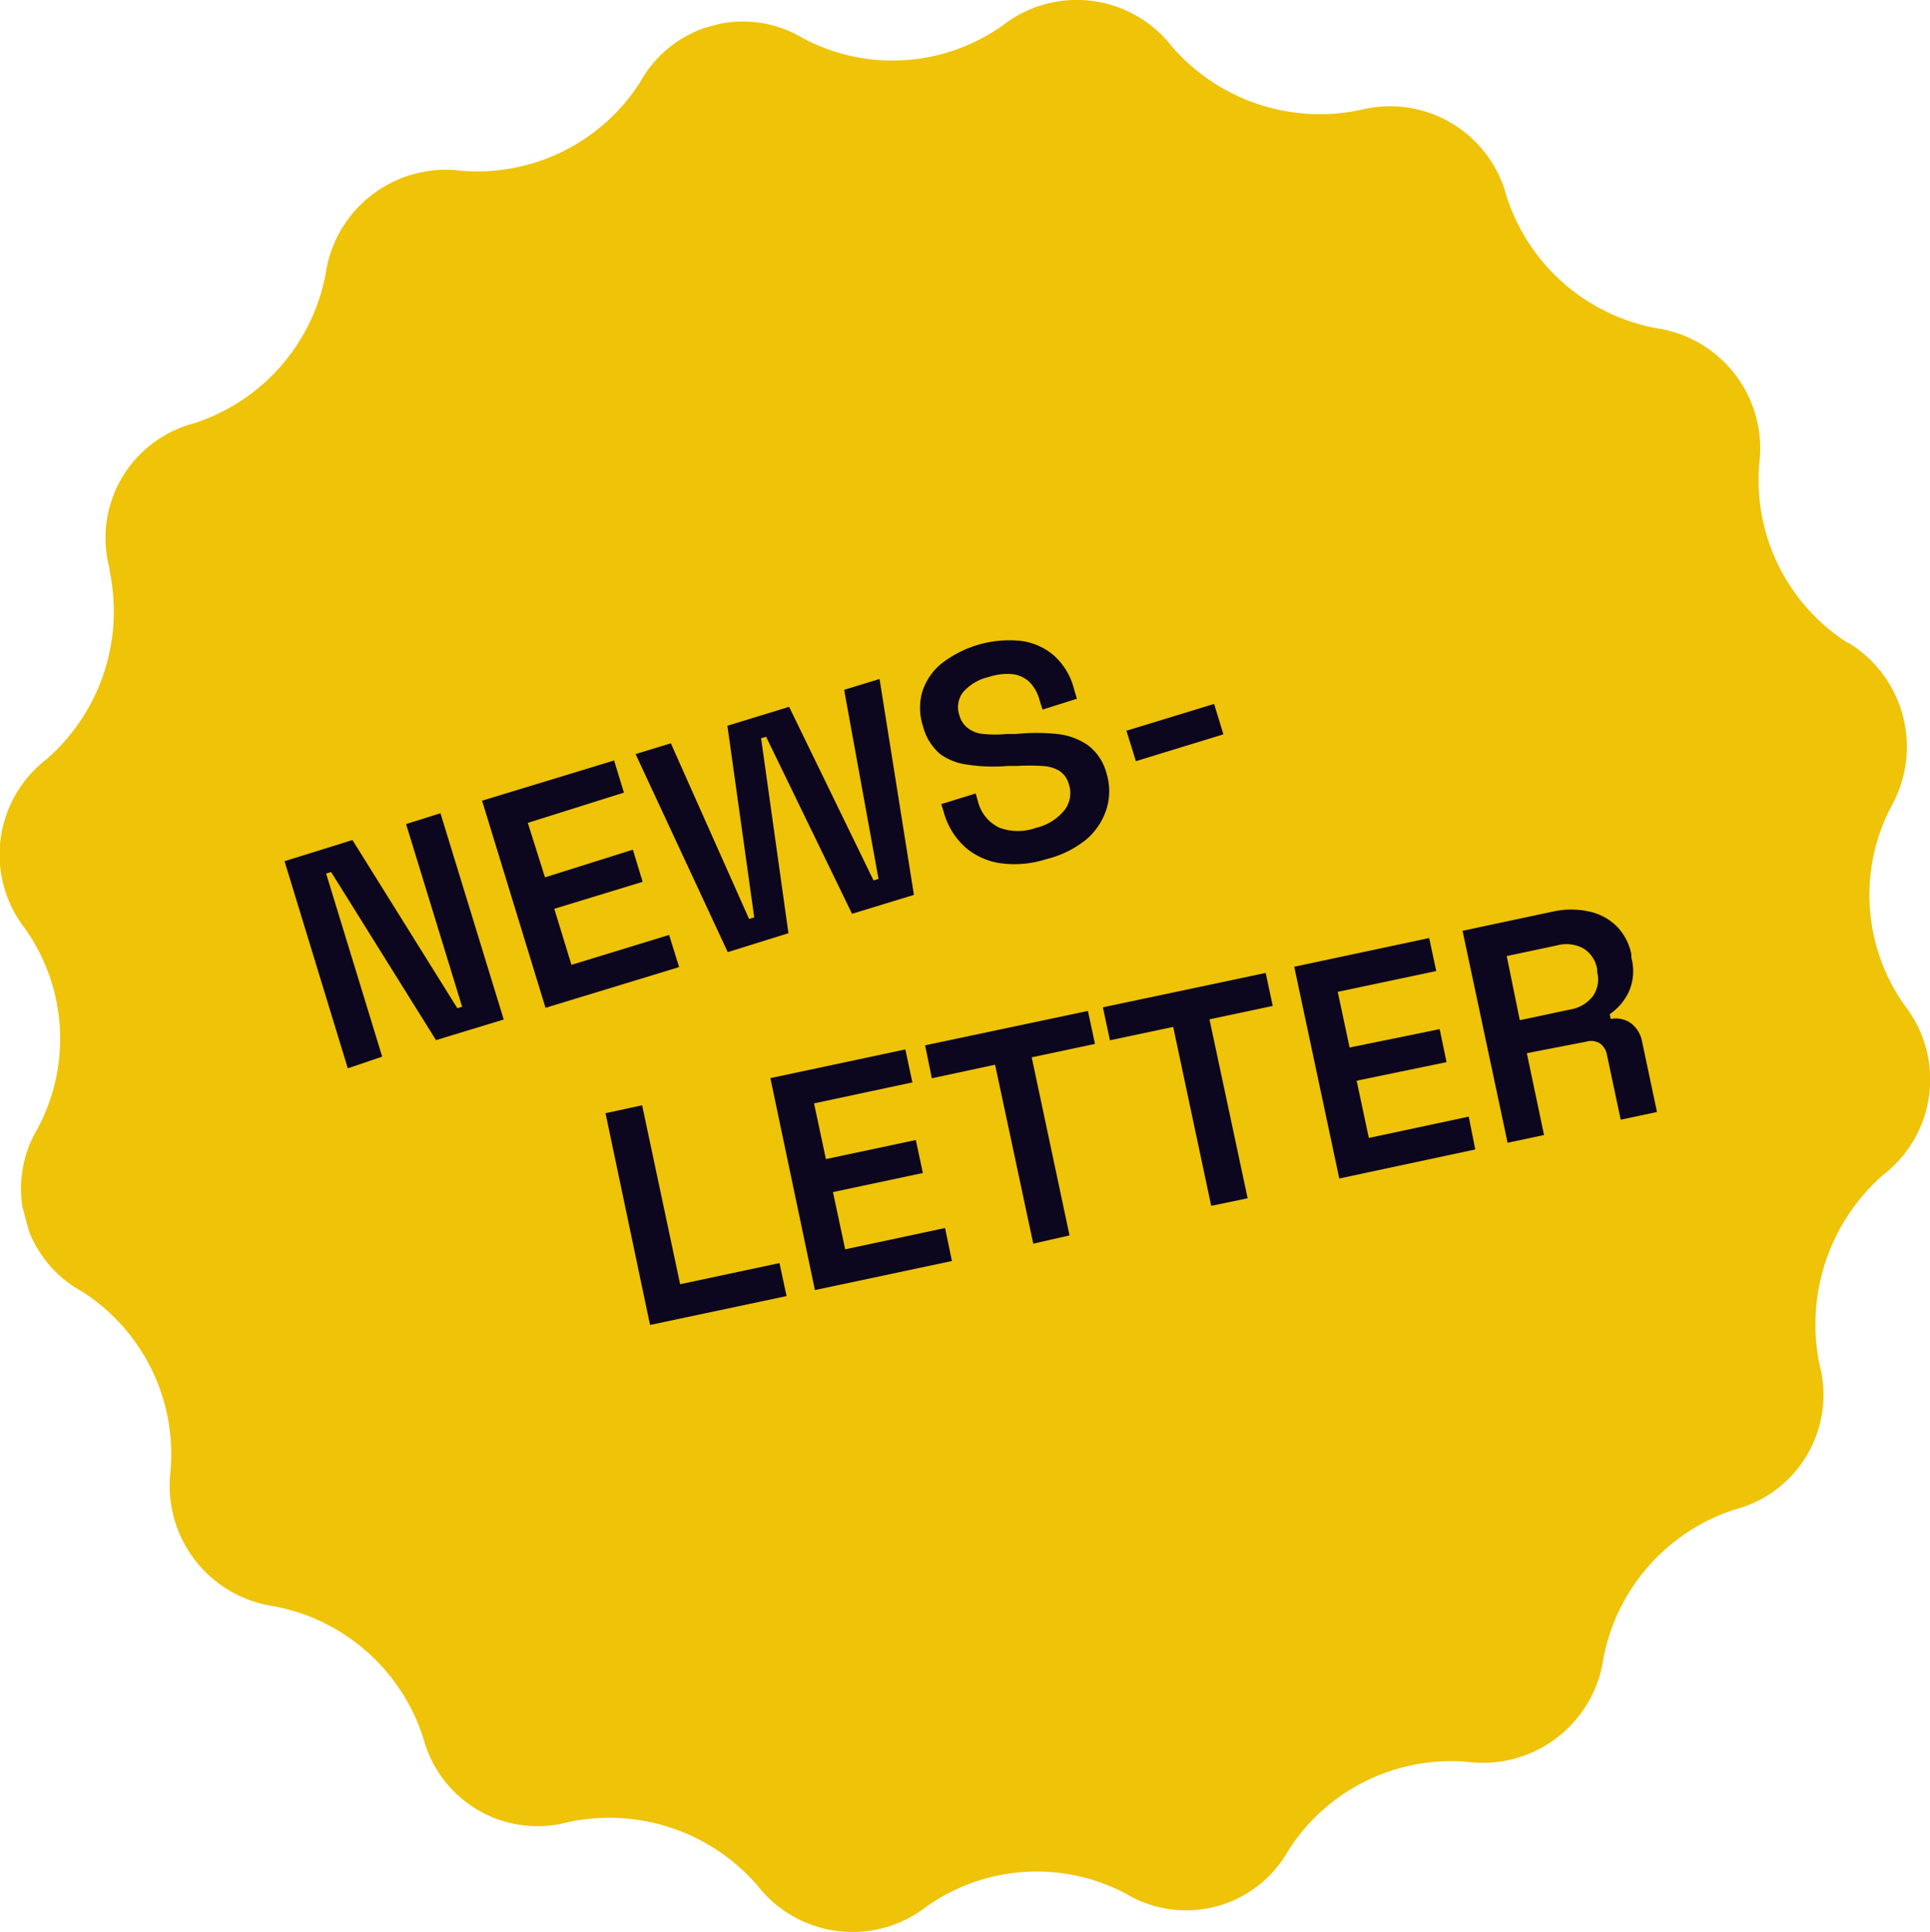 <svg xmlns="http://www.w3.org/2000/svg" xmlns:xlink="http://www.w3.org/1999/xlink" viewBox="0 0 112.26 112.39"><defs><style>.cls-1{fill:none;}.cls-2{clip-path:url(#clip-path);}.cls-3{fill:#efc307;}.cls-4{isolation:isolate;}.cls-5{fill:#0c071e;}</style><clipPath id="clip-path" transform="translate(-13.19 -13.13)"><rect class="cls-1" x="12.74" y="12.71" width="113.06" height="113.28" transform="translate(-15.6 20.3) rotate(-15.01)"/></clipPath></defs><g id="Layer_2" data-name="Layer 2"><g id="Layer_1-2" data-name="Layer 1"><g id="Artwork_4" data-name="Artwork 4"><g class="cls-2"><g id="Group_150" data-name="Group 150"><path id="Path_32" data-name="Path 32" class="cls-3" d="M120.68,50.54a11.25,11.25,0,0,1-5.16-10.45,7.07,7.07,0,0,0-6-7.87,11.33,11.33,0,0,1-8.71-7.7,7,7,0,0,0-8.46-5,11.39,11.39,0,0,1-11-3.69,7,7,0,0,0-9.81-1.24,11.07,11.07,0,0,1-11.63.77,6.81,6.81,0,0,0-9.35,2.32,2.53,2.53,0,0,0-.13.22A11.23,11.23,0,0,1,40,23.06a7.07,7.07,0,0,0-7.87,6,11.33,11.33,0,0,1-7.7,8.71,6.89,6.89,0,0,0-4.87,8.43.56.56,0,0,0,0,.12,11.41,11.41,0,0,1-3.69,11,7,7,0,0,0-1.24,9.81,11.07,11.07,0,0,1,.76,11.63,6.82,6.82,0,0,0,2.32,9.36l.23.13A11.24,11.24,0,0,1,23.11,98.7a7.08,7.08,0,0,0,6,7.87,11.31,11.31,0,0,1,8.71,7.7,6.87,6.87,0,0,0,8.43,4.86h0a11.41,11.41,0,0,1,11,3.69,7,7,0,0,0,9.81,1.24,11.1,11.1,0,0,1,11.63-.76A6.81,6.81,0,0,0,88,121a2.53,2.53,0,0,0,.13-.22,11.22,11.22,0,0,1,10.45-5.15,7.08,7.08,0,0,0,7.87-6,11.32,11.32,0,0,1,7.7-8.7,6.89,6.89,0,0,0,4.87-8.43h0a11.58,11.58,0,0,1,3.68-11A7,7,0,0,0,124,71.65,11.08,11.08,0,0,1,123.22,60a7.08,7.08,0,0,0-2.54-9.49" transform="translate(-13.19 -13.13)"/></g></g></g><g id="Group_154" data-name="Group 154"><g id="News-" class="cls-4"><g class="cls-4"><path class="cls-5" d="M33.42,75.28,29.74,63.23,33.69,62l6.1,9.78.28-.08L36.81,61.07l2-.63,3.68,12-3.94,1.2-6.1-9.78-.29.09,3.26,10.65Z" transform="translate(-13.19 -13.13)"/><path class="cls-5" d="M44.92,71.76,41.23,59.71l7.68-2.34.57,1.87L43.89,61l1,3.17L50,62.56l.57,1.87L45.43,66l1,3.26,5.68-1.74.58,1.87Z" transform="translate(-13.19 -13.13)"/><path class="cls-5" d="M55.52,68.52,50.16,57l2.05-.63,4.55,10.22.3-.09L55.5,55.35l3.59-1.1L64,64.35l.29-.09-2-11,2.06-.63,2,12.56-3.6,1.1-5-10.3-.29.09,1.59,11.34Z" transform="translate(-13.19 -13.13)"/><path class="cls-5" d="M74.05,63.11a6,6,0,0,1-2.58.25,4,4,0,0,1-2.1-.91,4.25,4.25,0,0,1-1.29-2.09l-.14-.45,2-.62.13.45a2.29,2.29,0,0,0,1.27,1.55,3.11,3.11,0,0,0,2.11,0,3,3,0,0,0,1.68-1.06,1.63,1.63,0,0,0,.23-1.48,1.33,1.33,0,0,0-.56-.78,2.12,2.12,0,0,0-1-.28,12.39,12.39,0,0,0-1.47,0l-.55,0a9.8,9.8,0,0,1-2.27-.07A3.46,3.46,0,0,1,67.88,57a3.13,3.13,0,0,1-1-1.61,3.41,3.41,0,0,1-.05-2,3.47,3.47,0,0,1,1.1-1.64,6.44,6.44,0,0,1,4.5-1.35,3.65,3.65,0,0,1,2,.81,3.89,3.89,0,0,1,1.23,2l.17.57-2,.63-.18-.57a2.26,2.26,0,0,0-.65-1.1,1.77,1.77,0,0,0-1-.4,3.55,3.55,0,0,0-1.32.18,2.78,2.78,0,0,0-1.49.9,1.44,1.44,0,0,0-.19,1.34,1.37,1.37,0,0,0,.5.74,1.73,1.73,0,0,0,.91.33,6.7,6.7,0,0,0,1.34,0l.55,0a11.57,11.57,0,0,1,2.38,0,3.88,3.88,0,0,1,1.8.66,3,3,0,0,1,1.07,1.63,3.52,3.52,0,0,1,0,2.08,3.88,3.88,0,0,1-1.18,1.77A5.9,5.9,0,0,1,74.05,63.11Z" transform="translate(-13.19 -13.13)"/><path class="cls-5" d="M79.26,57.41l-.55-1.77,5.1-1.56.54,1.77Z" transform="translate(-13.19 -13.13)"/></g></g><g id="letter" class="cls-4"><g class="cls-4"><path class="cls-5" d="M51,90.21,48.41,77.89l2.13-.46,2.21,10.41,5.78-1.23.41,1.92Z" transform="translate(-13.19 -13.13)"/><path class="cls-5" d="M60.59,88.18,58,75.85l7.85-1.67.41,1.92-5.72,1.22.69,3.24,5.23-1.11.41,1.92-5.23,1.11.71,3.33,5.81-1.24.4,1.92Z" transform="translate(-13.19 -13.13)"/><path class="cls-5" d="M73.29,85.48,71.07,75.07l-3.68.79L67,73.94l9.47-2,.41,1.92-3.68.78L75.4,85Z" transform="translate(-13.19 -13.13)"/><path class="cls-5" d="M83.64,83.28,81.43,72.87l-3.68.78-.41-1.92,9.47-2,.41,1.92-3.68.78,2.22,10.41Z" transform="translate(-13.19 -13.13)"/><path class="cls-5" d="M91.09,81.69,88.47,69.37l7.85-1.67.41,1.92L91,70.83l.69,3.24L96.93,73l.4,1.92L92.1,76l.71,3.33,5.81-1.24L99,80Z" transform="translate(-13.19 -13.13)"/><path class="cls-5" d="M100.88,79.61,98.26,67.28l5.26-1.12a4.85,4.85,0,0,1,2.11,0,3.23,3.23,0,0,1,1.59.85,3.2,3.2,0,0,1,.86,1.65l0,.19a2.93,2.93,0,0,1-.16,2,3.26,3.26,0,0,1-1.1,1.28l.06.28a1.53,1.53,0,0,1,1.18.25,1.75,1.75,0,0,1,.65,1.1l.86,4.06-2.11.45-.8-3.77a1.06,1.06,0,0,0-.39-.66,1,1,0,0,0-.82-.11L102,74.4l1,4.76Zm.71-7.13,2.92-.62a2.08,2.08,0,0,0,1.34-.79,1.72,1.72,0,0,0,.24-1.4l0-.16a1.76,1.76,0,0,0-.79-1.2,2.08,2.08,0,0,0-1.55-.18l-2.92.62Z" transform="translate(-13.19 -13.13)"/></g></g></g></g></g></svg>